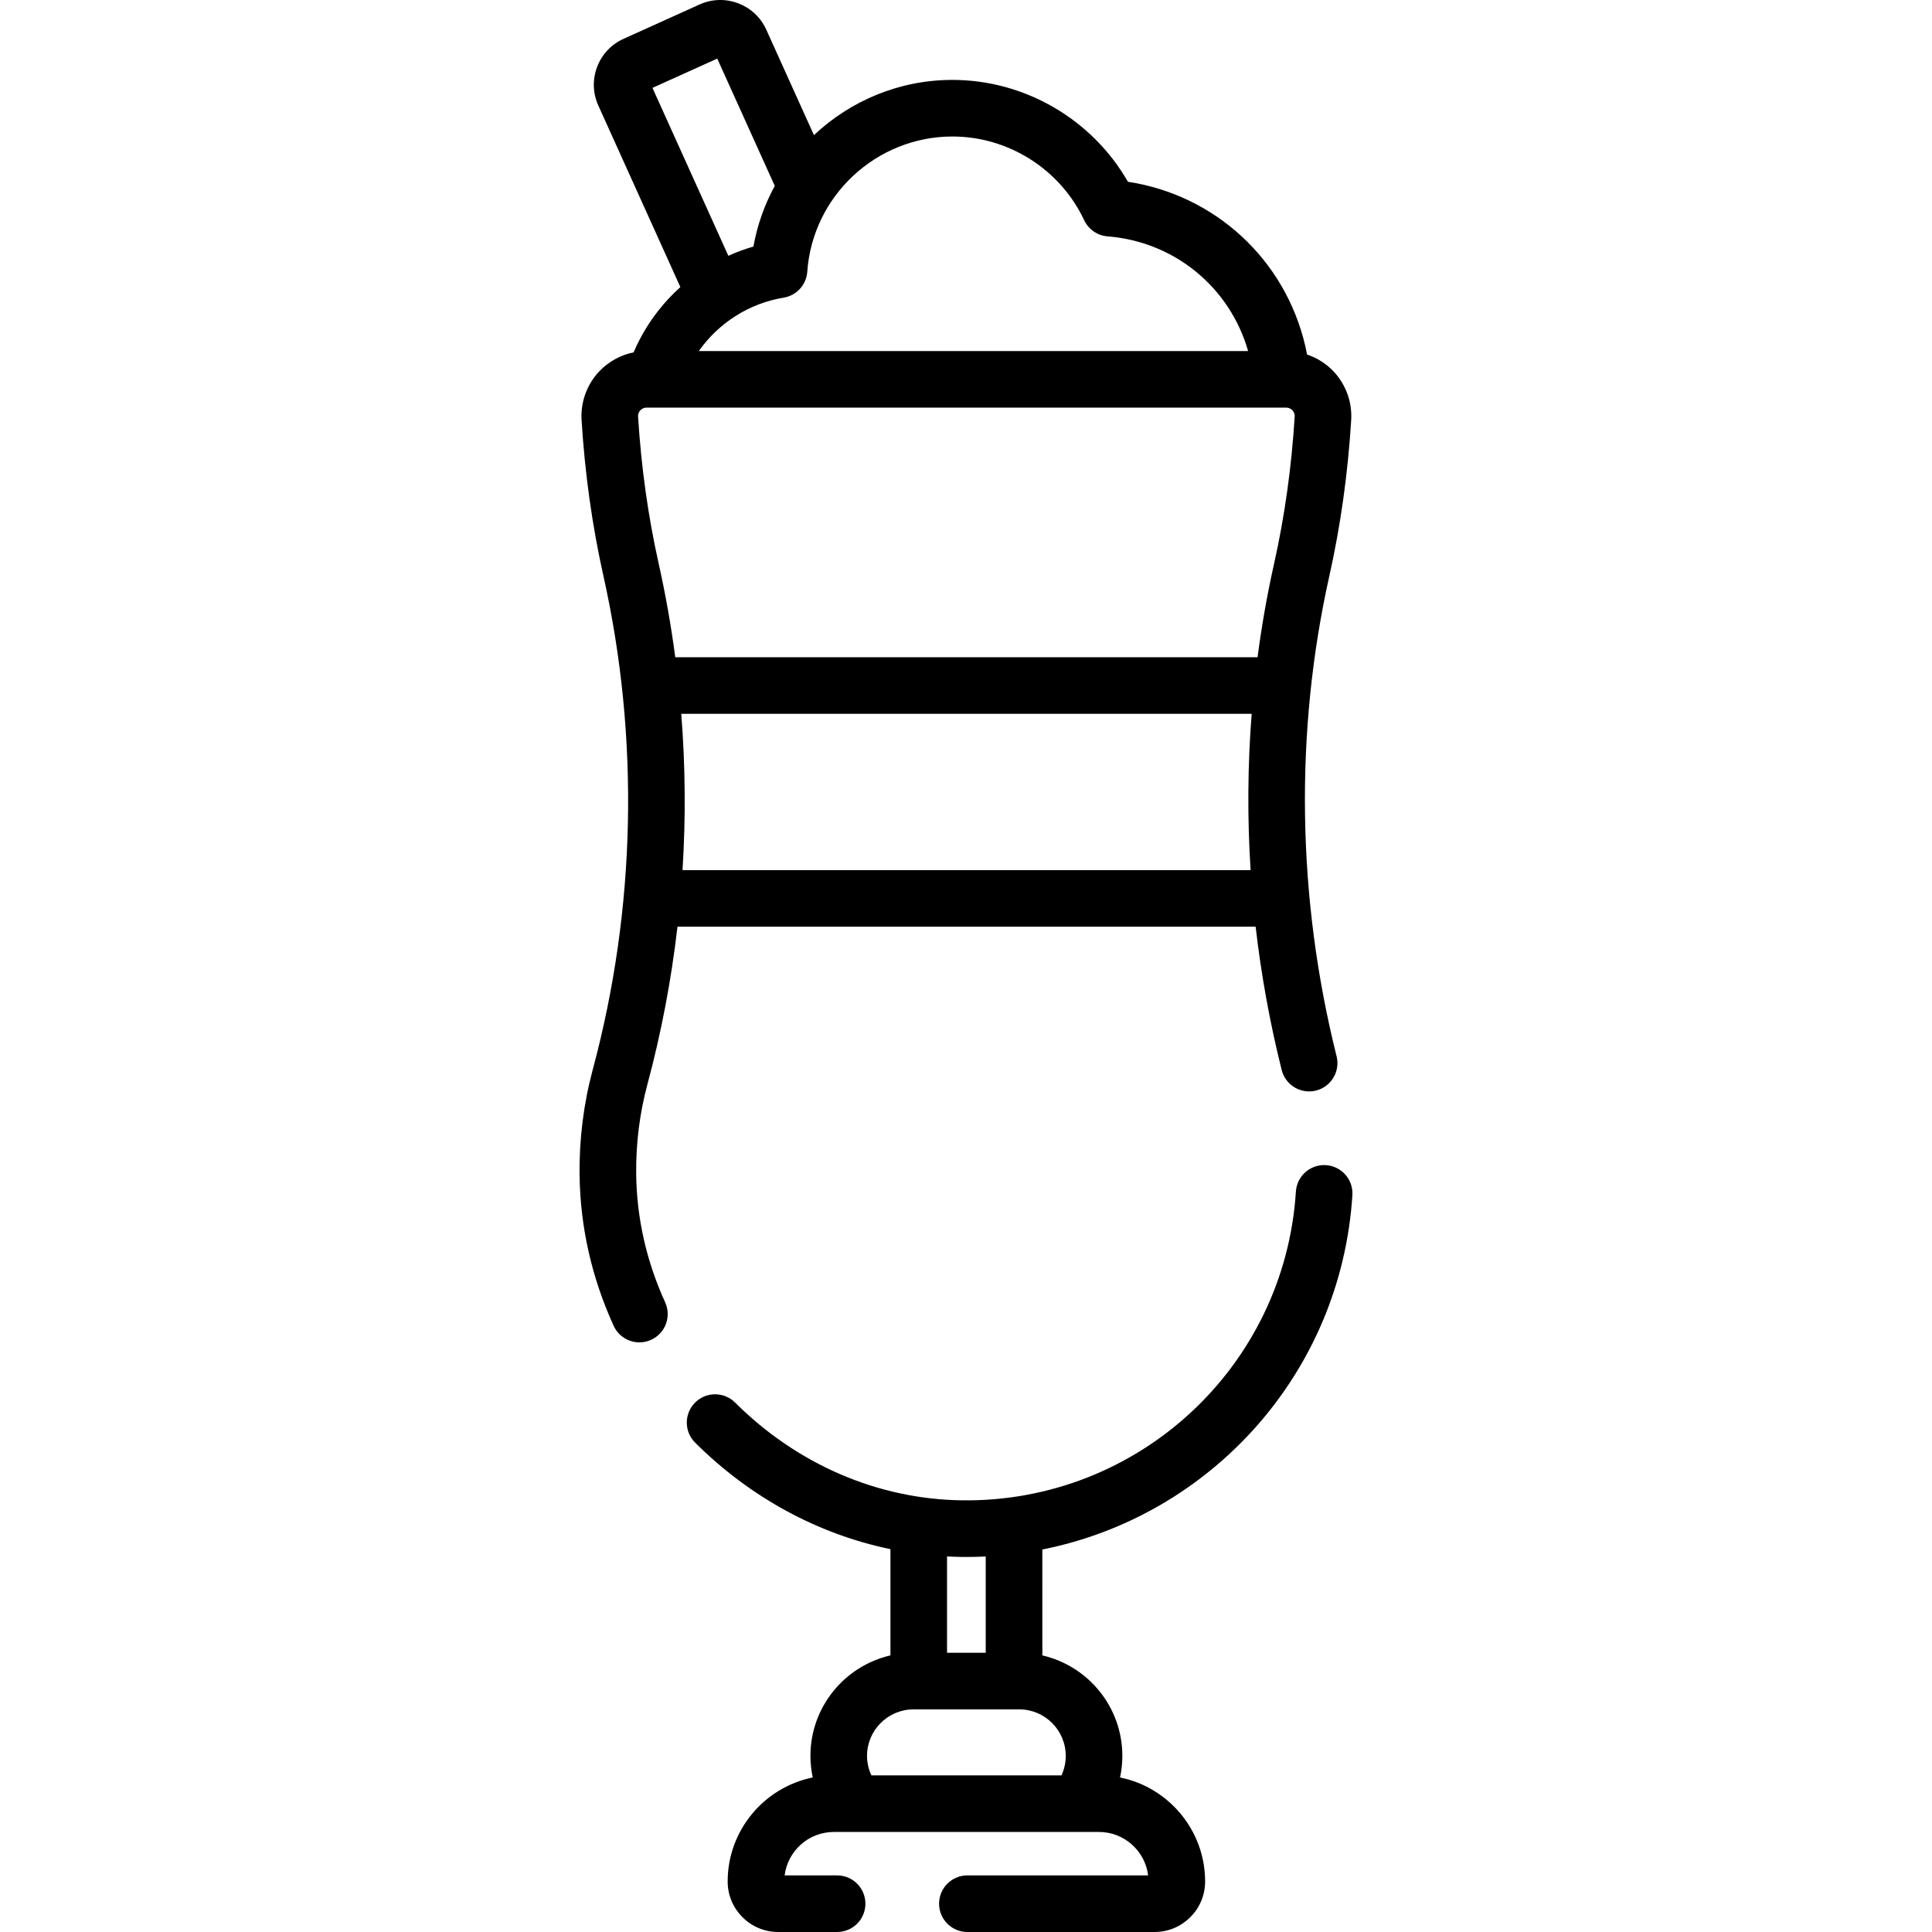 <?xml version="1.0" encoding="iso-8859-1"?>
<!-- Generator: Adobe Illustrator 19.0.0, SVG Export Plug-In . SVG Version: 6.00 Build 0)  -->
<svg xmlns="http://www.w3.org/2000/svg" xmlns:xlink="http://www.w3.org/1999/xlink" version="1.1" id="Layer_1" x="0px" y="0px" viewBox="0 0 511.996 511.996" style="enable-background:new 0 0 511.996 511.996;" xml:space="preserve" width="512" height="512">
<g id="XMLID_325_">
	<g id="XMLID_326_">
		<path id="XMLID_327_" d="M351.387,308.773c-4.137-0.266-7.7,2.871-7.964,7.005c-2.98,46.53-41.902,82.473-88.571,81.82    c-22.254-0.311-43.581-9.513-60.053-25.913c-2.937-2.925-7.685-2.913-10.607,0.022c-2.922,2.936-2.912,7.685,0.023,10.606    c14.605,14.542,32.53,24.235,51.76,28.227v28.155c-12.129,2.79-21.205,13.667-21.205,26.631c0,1.93,0.215,3.847,0.615,5.72    c-12.846,2.596-22.549,13.972-22.549,27.572c0,7.376,6,13.376,13.376,13.376h15.627c4.142,0,7.5-3.357,7.5-7.5s-3.358-7.5-7.5-7.5    h-13.903c0.802-6.477,6.34-11.506,13.03-11.506h70.268c6.69,0,12.228,5.029,13.03,11.506h-47.903c-4.142,0-7.5,3.357-7.5,7.5    s3.358,7.5,7.5,7.5h49.627c7.375,0,13.376-6,13.376-13.376c0-13.599-9.7-24.973-22.544-27.571    c0.398-1.867,0.611-3.781,0.611-5.721c0-12.965-9.076-23.841-21.205-26.631V410.63c44.647-8.879,79.147-46.744,82.167-93.893    C358.657,312.604,355.52,309.038,351.387,308.773z M282.431,465.328c0,1.802-0.391,3.555-1.133,5.162h-50.375    c-0.743-1.61-1.154-3.368-1.154-5.162c0-6.8,5.532-12.332,12.332-12.332h27.998C276.899,452.996,282.431,458.528,282.431,465.328z     M261.226,437.996h-10.251V412.47c1.22,0.063,2.442,0.11,3.668,0.127c0.487,0.007,0.973,0.011,1.459,0.011    c1.718,0,3.426-0.043,5.124-0.127V437.996z"/>
		<path id="XMLID_331_" d="M168.596,311.247c-0.104-8.119,0.899-16.168,2.983-23.923c3.683-13.704,6.332-27.667,7.956-41.741    h153.218c1.468,12.76,3.768,25.455,6.902,37.973c1.006,4.019,5.078,6.46,9.097,5.454c4.018-1.006,6.46-5.079,5.454-9.097    c-10.501-41.947-11.162-85.979-1.909-127.333c2.967-13.26,4.911-27.146,5.779-41.272c0.291-4.719-1.402-9.402-4.644-12.85    c-1.955-2.078-4.397-3.611-7.062-4.511c-0.148-0.777-0.297-1.555-0.477-2.321c-5.369-22.948-23.972-39.957-46.982-43.454    c-9.473-16.529-27.29-26.997-46.512-26.997c-14.111,0-27.062,5.559-36.698,14.637l-12.634-27.96    c-3.033-6.71-10.959-9.698-17.667-6.67l-20.171,9.115c-3.25,1.469-5.734,4.115-6.994,7.452s-1.145,6.965,0.324,10.214    l21.743,48.119c-4.32,3.879-7.976,8.528-10.721,13.77c-0.602,1.149-1.156,2.329-1.666,3.524c-3.473,0.706-6.693,2.47-9.149,5.081    c-3.242,3.447-4.934,8.131-4.644,12.849c0.868,14.126,2.812,28.009,5.777,41.263c9.616,42.988,8.645,88.239-2.809,130.862    c-2.441,9.087-3.618,18.511-3.496,28.009c0.177,13.731,3.213,27.159,9.027,39.908c1.259,2.761,3.981,4.391,6.829,4.391    c1.041,0,2.099-0.218,3.107-0.678c3.769-1.719,5.431-6.167,3.713-9.936C171.328,334.282,168.745,322.885,168.596,311.247z     M340.876,108.028c0.84,0,1.381,0.442,1.628,0.705c0.246,0.262,0.65,0.824,0.6,1.653c-0.82,13.338-2.652,26.432-5.445,38.918    c-1.835,8.2-3.3,16.5-4.396,24.864H178.952c-1.106-8.349-2.572-16.651-4.412-24.874c-2.792-12.481-4.624-25.572-5.444-38.909    c-0.051-0.828,0.354-1.391,0.6-1.652c0.248-0.263,0.789-0.705,1.628-0.705H340.876z M180.874,230.583    c0.872-13.793,0.761-27.643-0.335-41.414h151.164c-1.071,13.732-1.166,27.584-0.284,41.414H180.874z M252.399,36.175    c14.874,0,28.58,8.707,34.917,22.182c1.147,2.439,3.516,4.075,6.204,4.285c17.693,1.38,32.407,13.486,37.238,30.387H185.192    c5.263-7.478,13.388-12.66,22.468-14.142c3.434-0.561,6.031-3.408,6.274-6.879C215.339,51.914,232.235,36.175,252.399,36.175z     M172.909,23.289l17.168-7.759l15.243,33.733c-2.69,4.938-4.634,10.342-5.654,16.072c-2.281,0.656-4.5,1.483-6.648,2.455    L172.909,23.289z"/>
	</g>
</g>















</svg>
